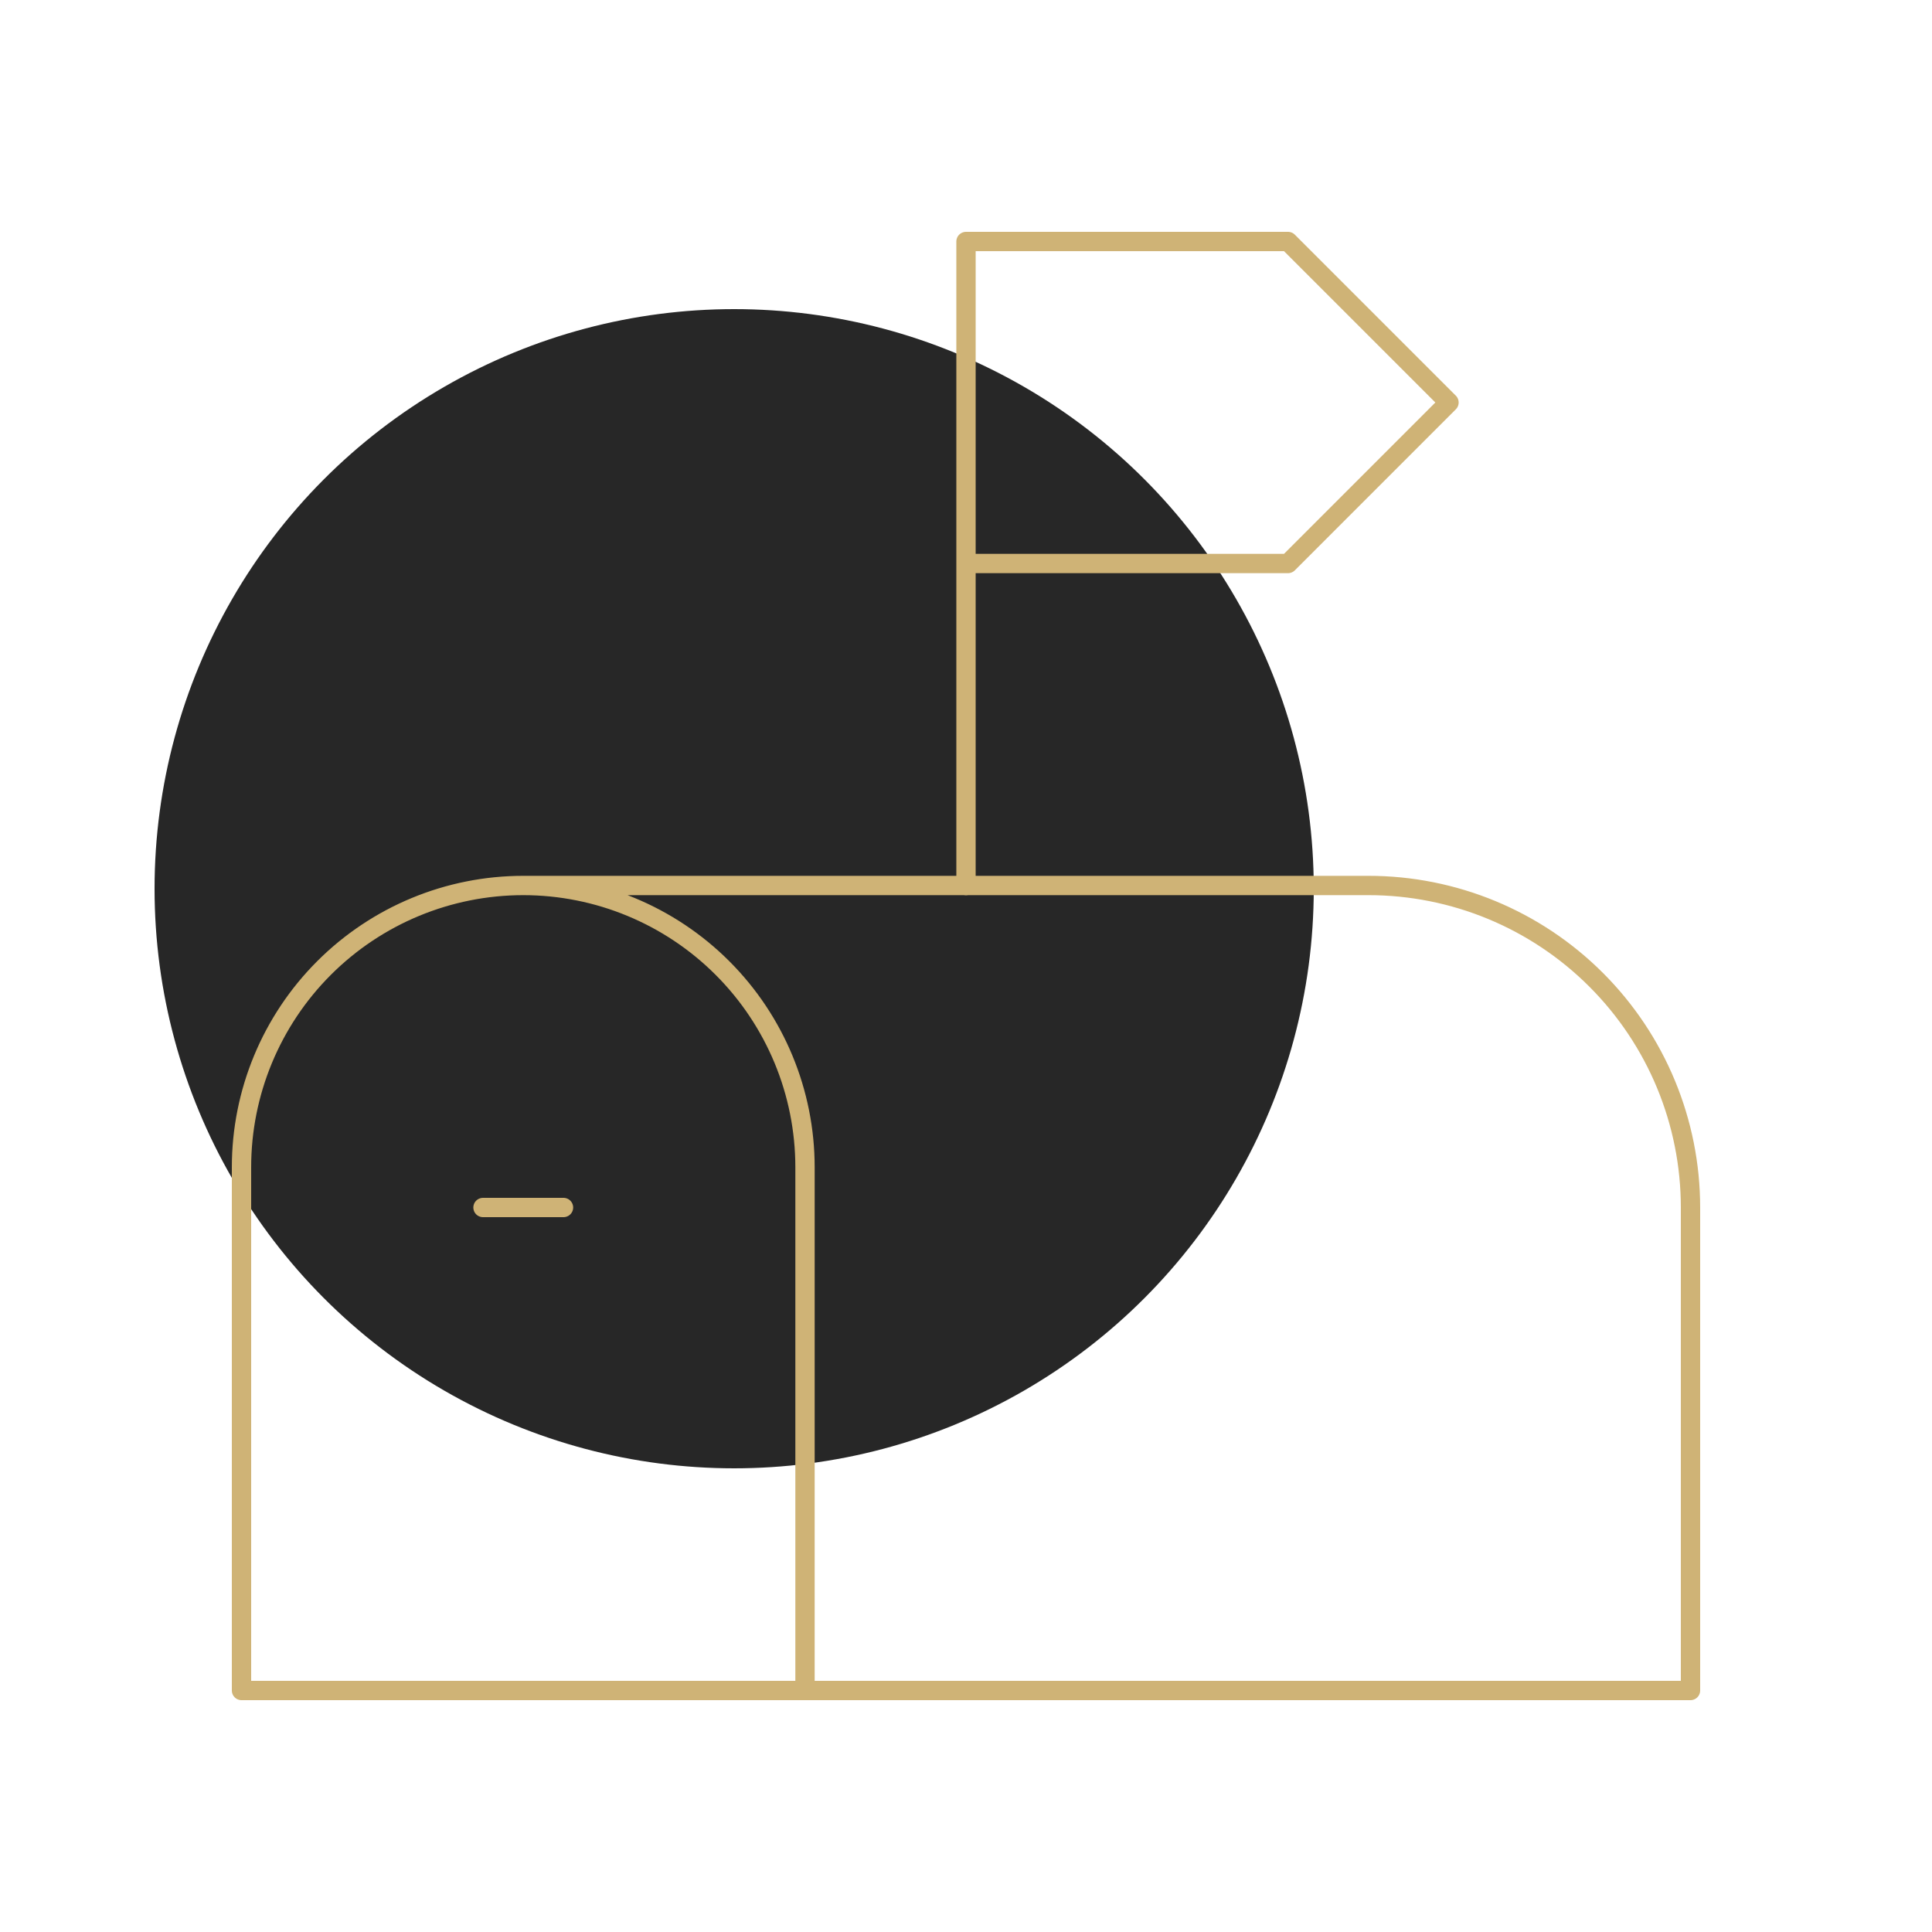 <svg width="100" height="100" viewBox="0 0 100 100" fill="none" xmlns="http://www.w3.org/2000/svg">
<circle cx="38" cy="46" r="30" fill="#272727"/>
<path d="M41.667 87.5V60.417C41.667 56.549 40.13 52.84 37.395 50.105C34.66 47.37 30.951 45.833 27.083 45.833M27.083 45.833C23.216 45.833 19.506 47.37 16.771 50.105C14.037 52.84 12.5 56.549 12.5 60.417V87.5H87.5V62.5C87.5 58.08 85.744 53.84 82.618 50.715C79.493 47.589 75.254 45.833 70.833 45.833H27.083Z" stroke="#CFB376" stroke-linecap="round" stroke-linejoin="round"/>
<path d="M50 45.833V12.5H66.667L75 20.833L66.667 29.167H50" stroke="#CFB376" stroke-linecap="round" stroke-linejoin="round"/>
<path d="M25 62.5H29.167" stroke="#CFB376" stroke-linecap="round" stroke-linejoin="round"/>
</svg>
